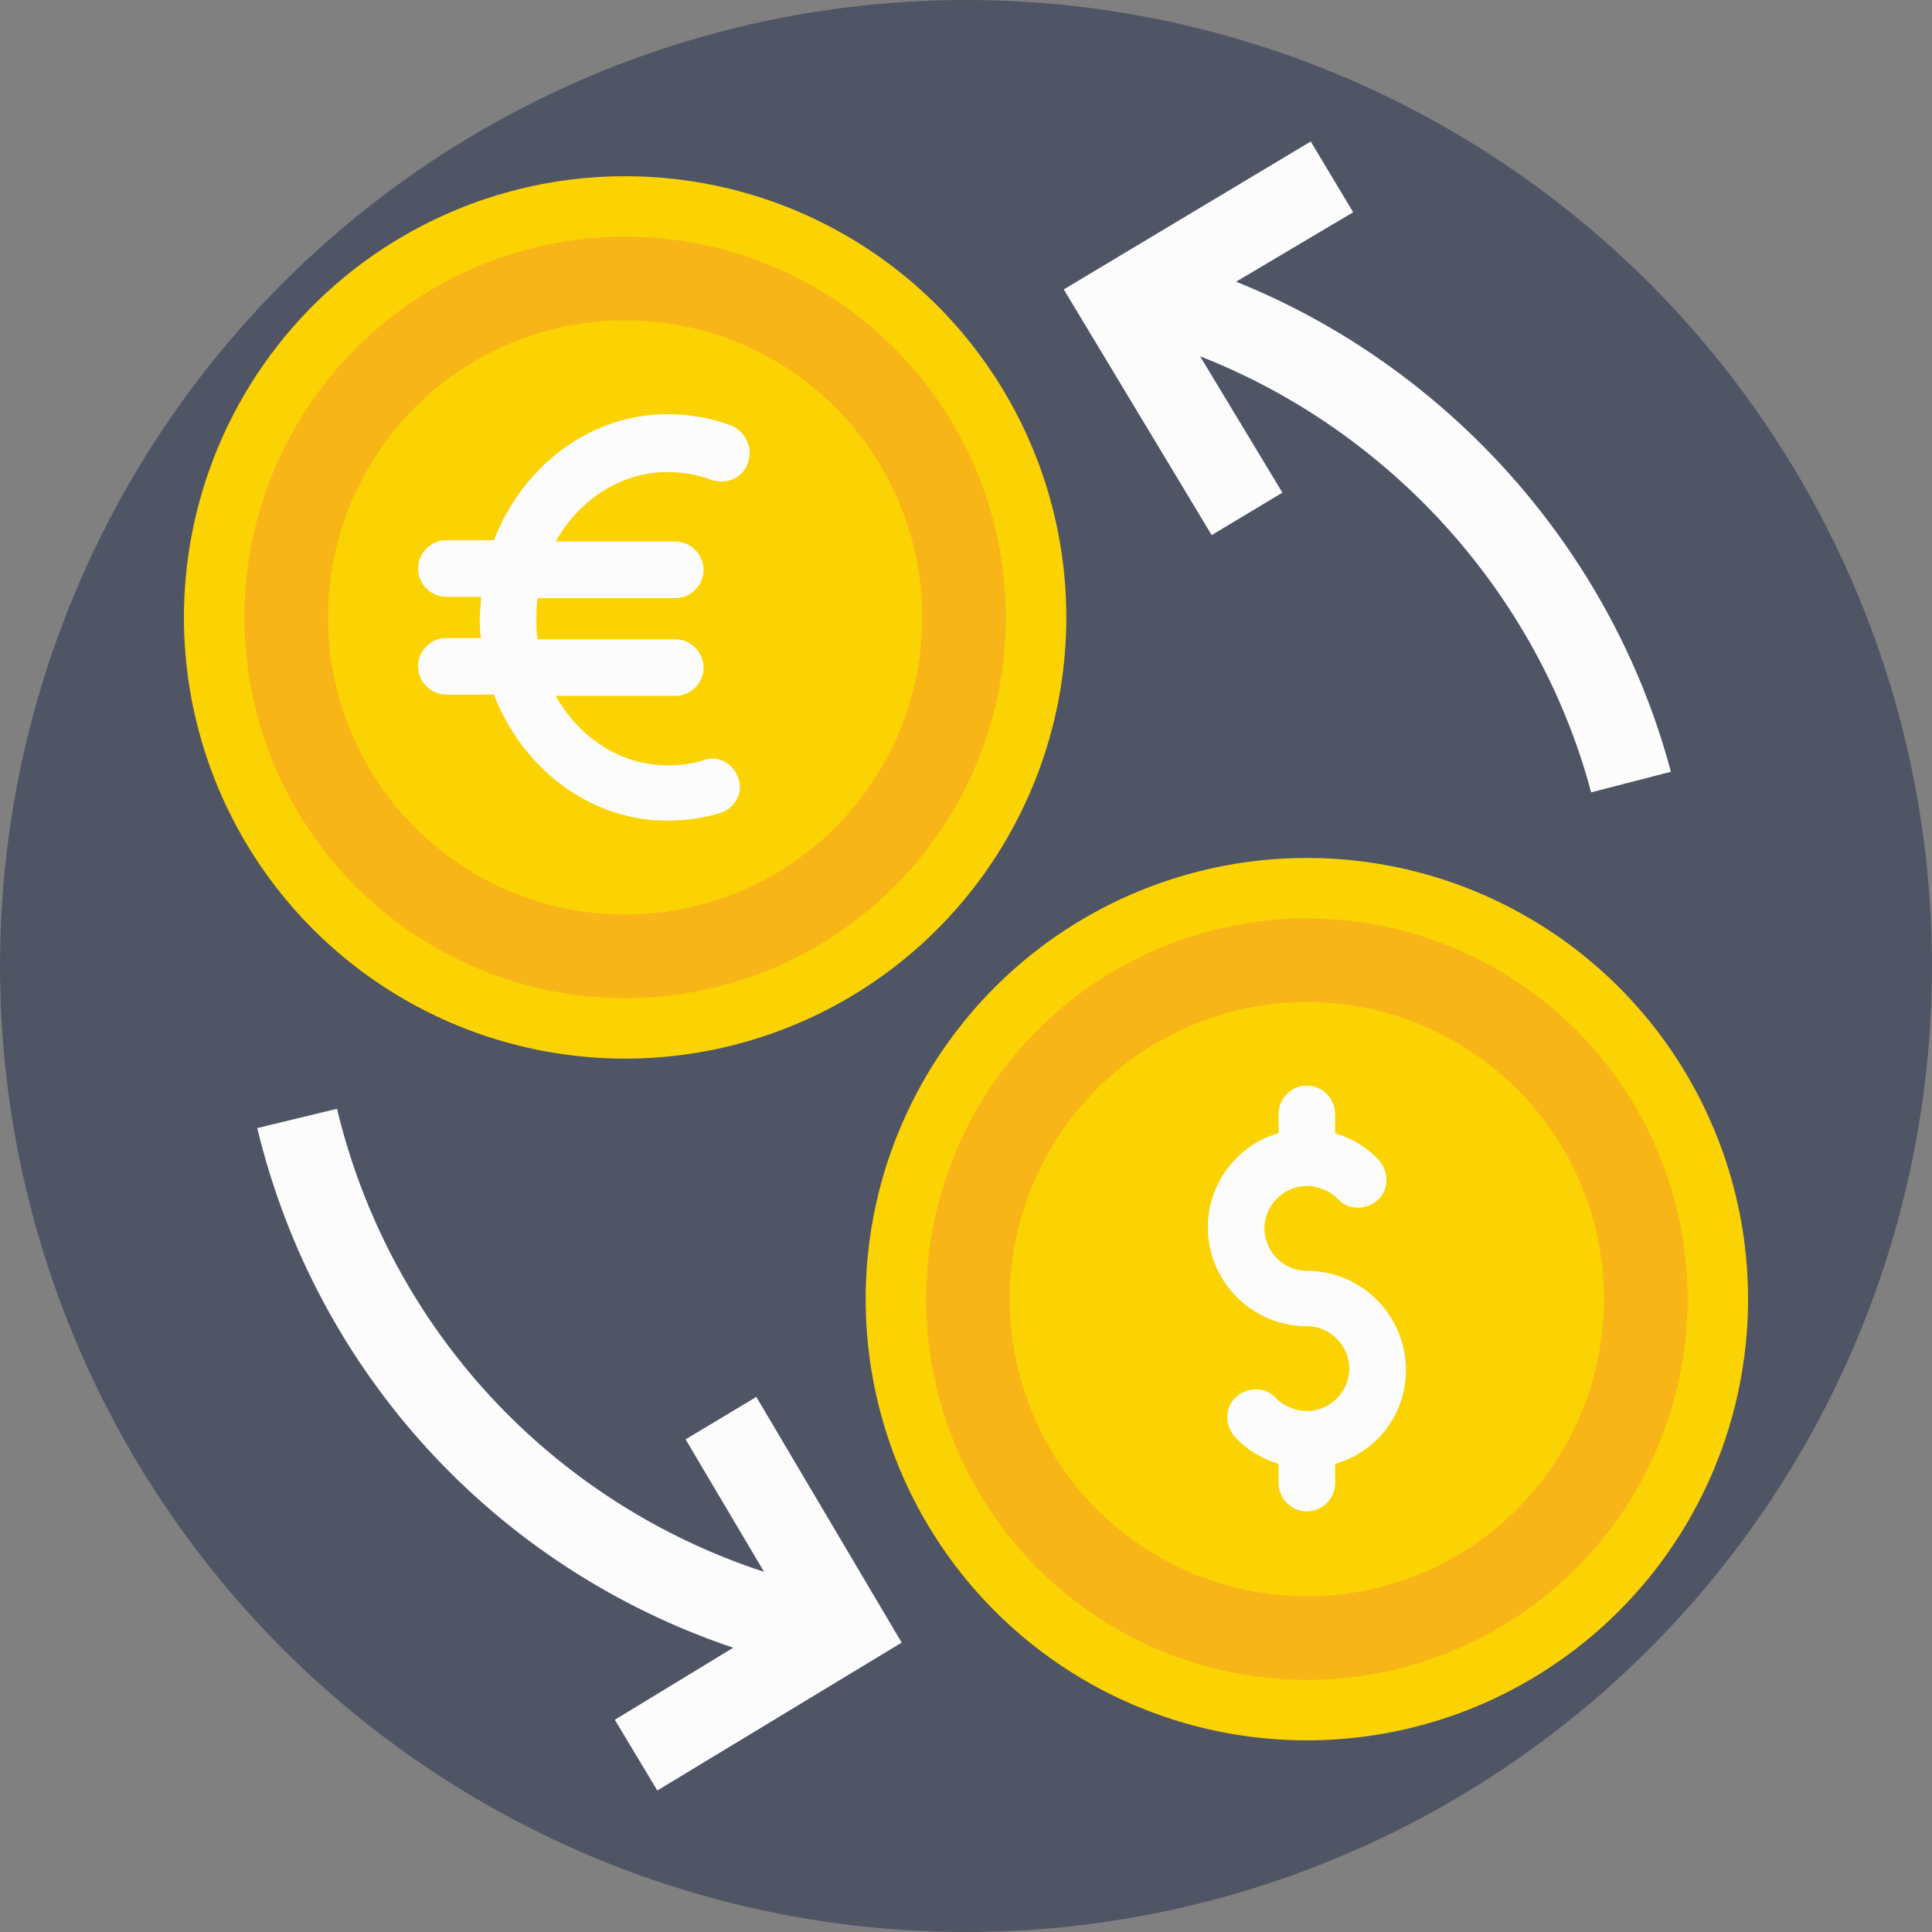 <?xml version="1.0" encoding="iso-8859-1"?>
<!-- Generator: Adobe Illustrator 19.0.0, SVG Export Plug-In . SVG Version: 6.00 Build 0)  -->
<svg version="1.1" id="Layer_1" xmlns="http://www.w3.org/2000/svg" xmlns:xlink="http://www.w3.org/1999/xlink" x="0px" y="0px"
	 viewBox="0 0 509.287 509.287" style="enable-background:new 0 0 509.287 509.287;" xml:space="preserve">
<rect x="0" y="0" width="509.287" height="509.287" fill="#808080" stroke="none"/>
<circle style="fill:#4F5565;" cx="254.644" cy="254.644" r="254.644"/>
<circle style="fill:#FBD303;" cx="344.498" cy="342.464" r="116.302"/>
<circle style="fill:#F8B517;" cx="344.498" cy="342.464" r="100.366"/>
<circle style="fill:#FBD303;" cx="344.498" cy="342.464" r="78.326"/>
<path style="fill:#FCFCFD;" d="M370.607,361.113c0-14.241-11.528-26.109-26.109-26.109c-6.103,0-11.189-5.086-11.189-11.189
	c0-6.103,5.086-11.189,11.189-11.189c3.052,0,6.103,1.356,8.138,3.391c2.713,3.052,7.46,3.052,10.511,0.339
	c3.052-2.713,3.052-7.46,0.339-10.511c-3.052-3.391-7.121-5.764-11.528-7.121v-5.086c0-4.069-3.391-7.46-7.46-7.46
	c-4.069,0-7.46,3.391-7.46,7.46v5.086c-10.85,3.052-18.649,13.224-18.649,24.752c0,14.241,11.528,26.109,26.109,26.109
	c6.103,0,11.189,5.086,11.189,11.189c0,6.103-5.086,11.189-11.189,11.189c-3.052,0-6.103-1.356-8.138-3.391
	c-2.713-3.052-7.46-3.052-10.511-0.339c-3.052,2.713-3.052,7.46-0.339,10.511c3.052,3.391,7.121,5.764,11.528,7.121v5.086
	c0,4.069,3.391,7.46,7.46,7.46c4.069,0,7.46-3.391,7.46-7.46v-5.086C362.808,382.813,370.607,372.98,370.607,361.113z"/>
<circle style="fill:#FBD303;" cx="164.789" cy="162.755" r="116.302"/>
<circle style="fill:#F8B517;" cx="164.789" cy="162.755" r="100.366"/>
<circle style="fill:#FBD303;" cx="164.789" cy="162.755" r="78.326"/>
<g>
	<path style="fill:#FCFCFD;" d="M192.932,112.233c-5.425-2.034-11.189-3.052-16.954-3.052c-20.683,0-38.315,13.902-45.775,33.229
		h-12.546c-4.069,0-7.46,3.391-7.46,7.46s3.391,7.46,7.46,7.46h9.155c0,1.695-0.339,3.73-0.339,5.425c0,1.695,0,3.73,0.339,5.425
		h-9.155c-4.069,0-7.46,3.391-7.46,7.46s3.391,7.46,7.46,7.46h12.546c7.46,19.327,25.091,33.229,45.775,33.229
		c4.747,0,9.494-0.678,13.902-2.034c4.069-1.356,6.103-5.425,4.747-9.155c-1.356-4.069-5.425-6.103-9.155-4.747
		c-3.052,1.017-6.103,1.356-9.494,1.356c-12.546,0-23.396-7.46-29.499-18.31h31.534c4.069,0,7.46-3.391,7.46-7.46
		s-3.391-7.46-7.46-7.46h-36.281c-0.339-1.695-0.339-3.73-0.339-5.425c0-1.695,0-3.73,0.339-5.425h36.281
		c4.069,0,7.46-3.391,7.46-7.46s-3.391-7.46-7.46-7.46h-31.534c6.103-10.85,16.954-18.31,29.499-18.31
		c4.069,0,7.799,0.678,11.528,2.034c3.73,1.356,8.138-0.339,9.494-4.069C198.697,118.336,196.662,113.928,192.932,112.233z"/>
	<path style="fill:#FCFCFD;" d="M325.849,74.257l30.856-18.31l-11.189-18.649l-65.102,38.993l38.993,64.763l18.649-11.189
		l-21.701-35.942c50.183,19.666,89.176,62.728,103.078,114.946l21.023-5.425C424.858,144.784,381.457,96.636,325.849,74.257z"/>
	<path style="fill:#FCFCFD;" d="M180.726,379.423l20.683,34.925c-55.947-18.31-98.67-64.085-112.572-122.066l-21.023,5.086
		c15.597,64.763,63.068,115.963,125.457,136.985l-31.195,18.988l11.189,18.649l64.424-38.993l-38.315-64.763L180.726,379.423z"/>
</g>
<g>
</g>
<g>
</g>
<g>
</g>
<g>
</g>
<g>
</g>
<g>
</g>
<g>
</g>
<g>
</g>
<g>
</g>
<g>
</g>
<g>
</g>
<g>
</g>
<g>
</g>
<g>
</g>
<g>
</g>
</svg>
